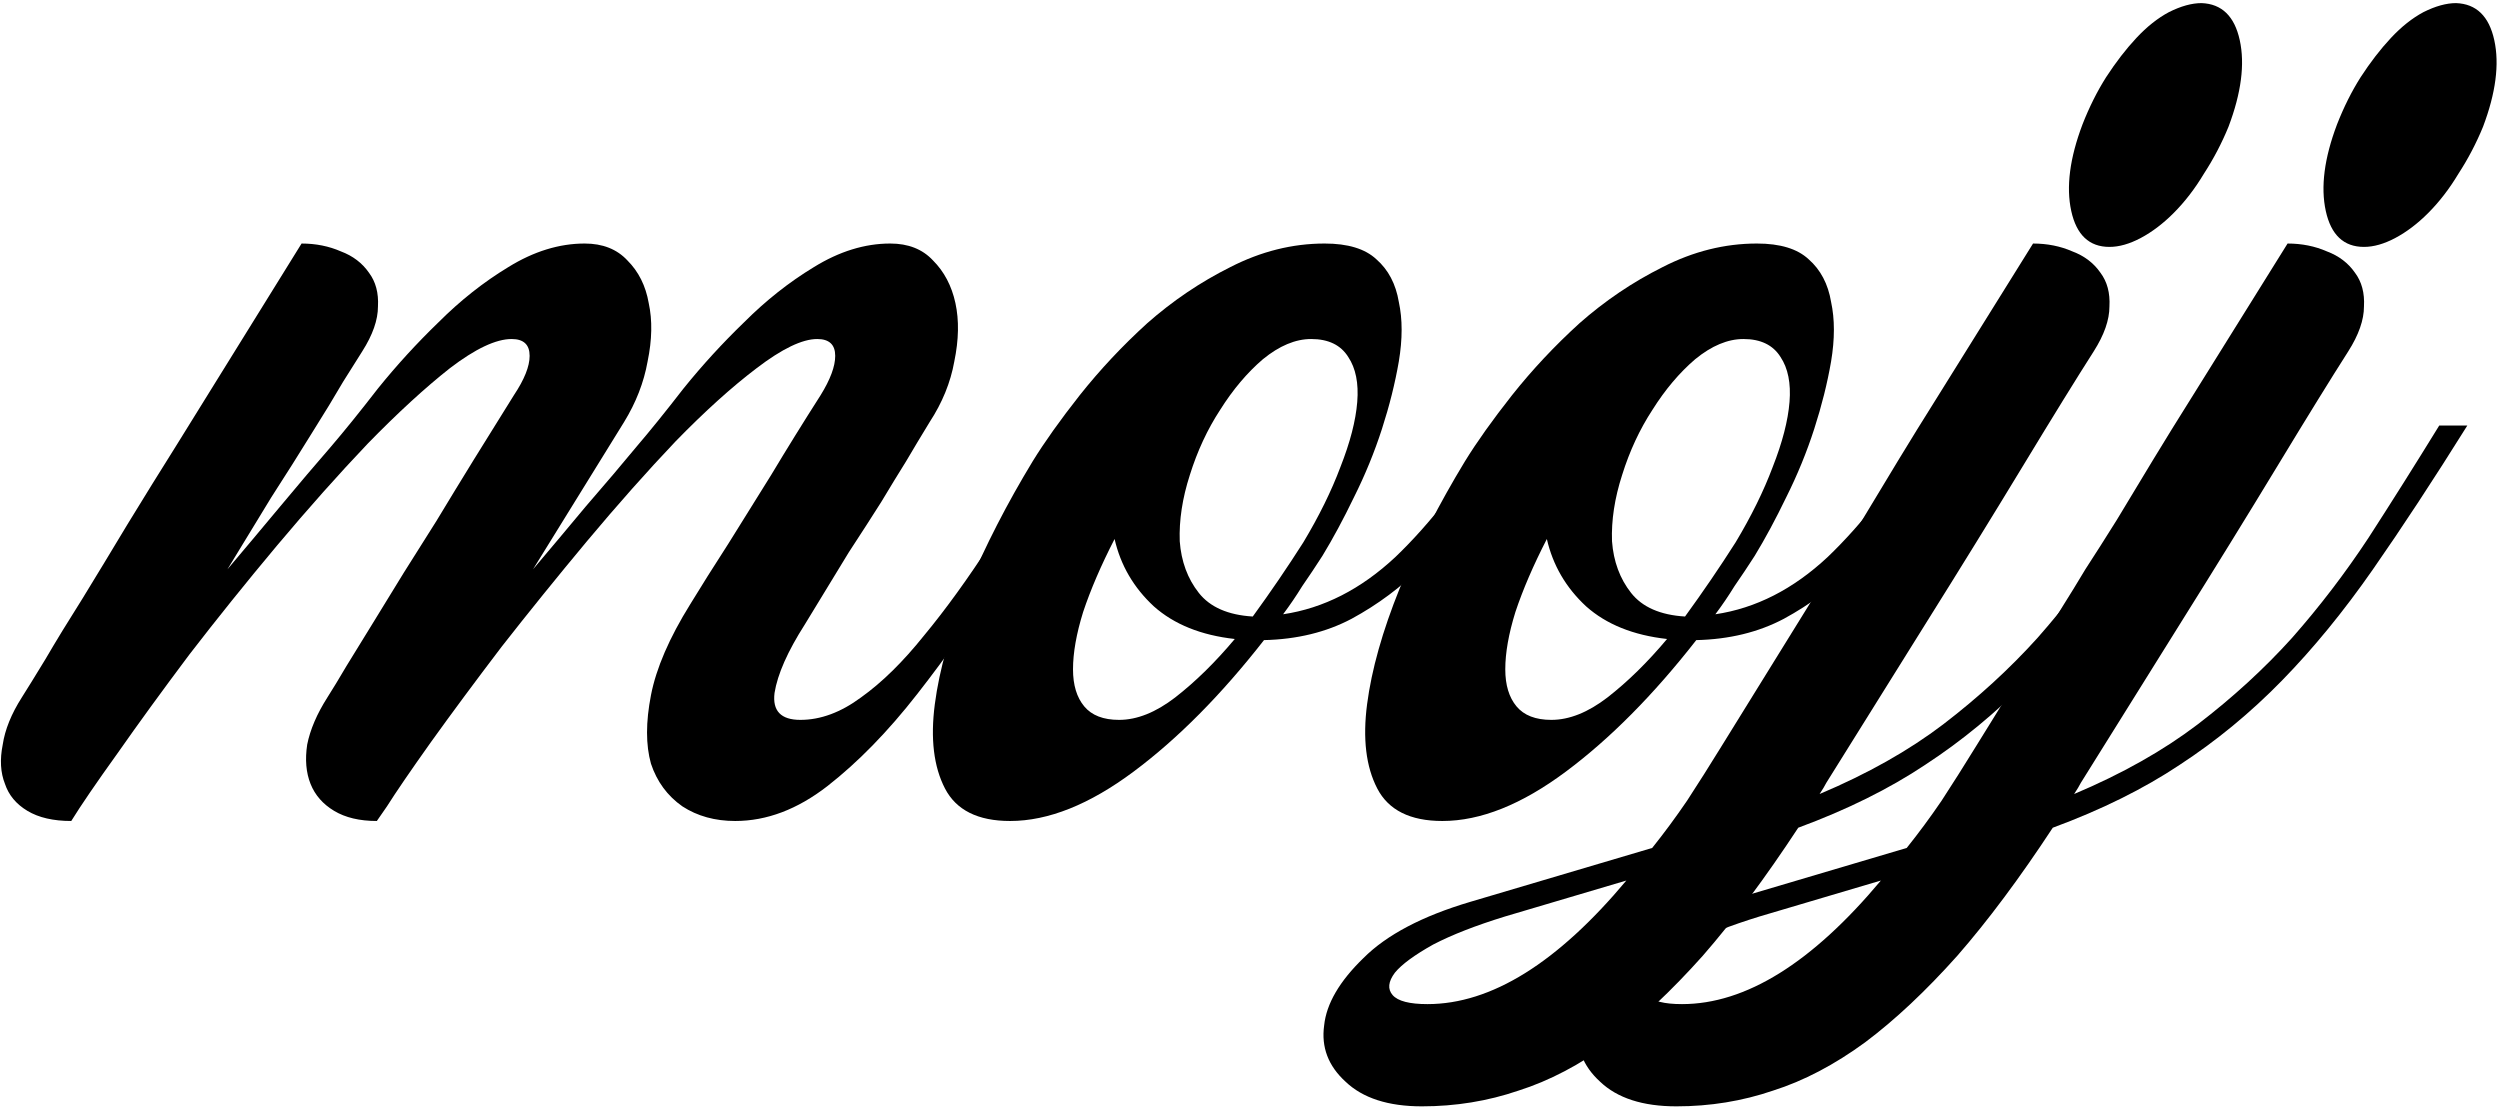 <svg width="405" height="180" viewBox="0 0 405 180" fill="none" xmlns="http://www.w3.org/2000/svg">
<rect x="0" y="0" width="405" height="180" fill="#808080" stroke="none"/>
<g clip-path="url(#clip0_51_8246)">
<rect width="405" height="180" fill="white"/>
<path d="M172.614 68.936H177.164C172.432 76.58 167.7 84.224 162.968 91.868C158.236 99.391 153.443 106.246 148.59 112.434C143.858 118.501 139.005 123.475 134.03 127.358C129.177 131.119 124.202 133 119.106 133C115.83 133 112.979 132.211 110.552 130.634C108.125 128.935 106.427 126.63 105.456 123.718C104.607 120.685 104.607 116.984 105.456 112.616C106.305 108.248 108.429 103.334 111.826 97.874C113.525 95.083 115.587 91.807 118.014 88.046C120.441 84.163 122.746 80.463 124.93 76.944C127.478 72.697 130.147 68.39 132.938 64.022C134.515 61.474 135.304 59.351 135.304 57.652C135.304 55.832 134.333 54.922 132.392 54.922C129.965 54.922 126.689 56.499 122.564 59.654C118.56 62.687 114.192 66.631 109.46 71.484C104.849 76.337 100.057 81.737 95.082 87.682C90.229 93.506 85.618 99.209 81.25 104.79C77.003 110.371 73.181 115.528 69.784 120.26C66.508 124.871 64.142 128.329 62.686 130.634L61.048 133C58.257 133 55.952 132.454 54.132 131.362C52.312 130.27 51.038 128.814 50.31 126.994C49.582 125.174 49.4 123.051 49.764 120.624C50.249 118.197 51.341 115.649 53.04 112.98C53.889 111.645 54.921 109.947 56.134 107.884C57.469 105.7 58.925 103.334 60.502 100.786C62.079 98.238 63.717 95.569 65.416 92.778C67.236 89.866 68.995 87.075 70.694 84.406C74.577 77.975 78.763 71.181 83.252 64.022C84.951 61.474 85.8 59.351 85.8 57.652C85.8 55.832 84.829 54.922 82.888 54.922C80.34 54.922 77.003 56.499 72.878 59.654C68.874 62.809 64.445 66.873 59.592 71.848C54.86 76.823 49.946 82.343 44.85 88.41C39.875 94.355 35.143 100.24 30.654 106.064C26.286 111.888 22.403 117.227 19.006 122.08C15.609 126.812 13.121 130.452 11.544 133C8.632 133 6.266 132.454 4.446 131.362C2.626 130.27 1.413 128.814 0.806 126.994C0.078 125.174 -0.043 123.051 0.442 120.624C0.806 118.197 1.837 115.649 3.536 112.98C4.385 111.645 5.659 109.583 7.358 106.792C9.057 103.88 11.059 100.604 13.364 96.964C15.669 93.203 18.096 89.199 20.644 84.952C23.313 80.584 25.983 76.277 28.652 72.03C34.84 62.081 41.574 51.221 48.854 39.452C51.159 39.452 53.283 39.877 55.224 40.726C57.165 41.454 58.682 42.607 59.774 44.184C60.866 45.64 61.351 47.46 61.23 49.644C61.23 51.828 60.381 54.255 58.682 56.924C58.075 57.895 57.044 59.533 55.588 61.838C54.253 64.143 52.555 66.934 50.492 70.21C48.551 73.365 46.367 76.823 43.94 80.584C41.635 84.345 39.269 88.228 36.842 92.232C39.511 89.077 42.363 85.68 45.396 82.04C48.429 78.4 51.159 75.185 53.586 72.394C55.77 69.846 58.318 66.691 61.23 62.93C64.263 59.169 67.539 55.589 71.058 52.192C74.577 48.673 78.338 45.701 82.342 43.274C86.467 40.726 90.593 39.452 94.718 39.452C97.63 39.452 99.935 40.362 101.634 42.182C103.454 44.002 104.607 46.307 105.092 49.098C105.699 51.889 105.638 55.043 104.91 58.562C104.303 61.959 103.029 65.235 101.088 68.39L86.346 92.232C89.015 89.077 91.867 85.68 94.9 82.04C98.055 78.4 100.785 75.185 103.09 72.394C105.274 69.846 107.822 66.691 110.734 62.93C113.767 59.169 117.043 55.589 120.562 52.192C124.081 48.673 127.842 45.701 131.846 43.274C135.971 40.726 140.097 39.452 144.222 39.452C147.134 39.452 149.439 40.362 151.138 42.182C152.958 44.002 154.171 46.307 154.778 49.098C155.385 51.889 155.324 55.043 154.596 58.562C153.989 61.959 152.655 65.235 150.592 68.39C149.257 70.574 147.983 72.697 146.77 74.76C145.557 76.701 144.222 78.885 142.766 81.312C141.31 83.617 139.551 86.347 137.488 89.502C135.547 92.657 133.181 96.539 130.39 101.15C127.599 105.518 125.961 109.219 125.476 112.252C125.112 115.164 126.507 116.62 129.662 116.62C132.938 116.62 136.214 115.407 139.49 112.98C142.887 110.553 146.285 107.217 149.682 102.97C153.201 98.723 156.841 93.688 160.602 87.864C164.485 82.04 168.489 75.731 172.614 68.936Z" fill="black"/>
<path d="M247.174 68.936C244.869 72.576 242.321 76.459 239.53 80.584C236.861 84.588 233.828 88.289 230.43 91.686C227.033 95.083 223.211 97.935 218.964 100.24C214.839 102.424 210.107 103.577 204.768 103.698C197.852 112.555 190.815 119.653 183.656 124.992C176.498 130.331 169.824 133 163.636 133C158.419 133 154.9 131.241 153.08 127.722C151.26 124.203 150.714 119.653 151.442 114.072C152.17 108.491 153.93 102.242 156.72 95.326C159.632 88.41 163.151 81.555 167.276 74.76C169.218 71.605 171.766 68.026 174.92 64.022C178.196 59.897 181.836 56.014 185.84 52.374C189.966 48.734 194.455 45.701 199.308 43.274C204.283 40.726 209.379 39.452 214.596 39.452C218.358 39.452 221.148 40.301 222.968 42C224.91 43.699 226.123 46.004 226.608 48.916C227.215 51.707 227.215 54.922 226.608 58.562C226.002 62.081 225.092 65.721 223.878 69.482C222.665 73.243 221.148 76.944 219.328 80.584C217.63 84.103 215.931 87.257 214.232 90.048C213.14 91.747 212.048 93.385 210.956 94.962C209.986 96.539 208.954 98.056 207.862 99.512C214.414 98.541 220.481 95.447 226.062 90.23C231.644 84.891 237.164 77.793 242.624 68.936H247.174ZM202.948 99.876C205.86 95.872 208.59 91.868 211.138 87.864C213.686 83.617 215.688 79.553 217.144 75.67C218.722 71.666 219.632 68.147 219.874 65.114C220.117 62.081 219.632 59.654 218.418 57.834C217.205 55.893 215.203 54.922 212.412 54.922C209.864 54.922 207.256 56.014 204.586 58.198C202.038 60.382 199.733 63.112 197.67 66.388C195.608 69.543 193.97 73.061 192.756 76.944C191.543 80.705 190.997 84.285 191.118 87.682C191.361 90.958 192.392 93.749 194.212 96.054C196.032 98.359 198.944 99.633 202.948 99.876ZM181.29 116.62C184.202 116.62 187.236 115.407 190.39 112.98C193.666 110.432 196.882 107.277 200.036 103.516C194.576 102.909 190.208 101.15 186.932 98.238C183.656 95.205 181.533 91.565 180.562 87.318C178.378 91.565 176.68 95.508 175.466 99.148C174.374 102.667 173.828 105.761 173.828 108.43C173.828 110.978 174.435 112.98 175.648 114.436C176.862 115.892 178.742 116.62 181.29 116.62Z" fill="black"/>
<path d="M317.202 68.936C314.896 72.576 312.348 76.459 309.558 80.584C306.888 84.588 303.855 88.289 300.458 91.686C297.06 95.083 293.238 97.935 288.992 100.24C284.866 102.424 280.134 103.577 274.796 103.698C267.88 112.555 260.842 119.653 253.684 124.992C246.525 130.331 239.852 133 233.664 133C228.446 133 224.928 131.241 223.108 127.722C221.288 124.203 220.742 119.653 221.47 114.072C222.198 108.491 223.957 102.242 226.748 95.326C229.66 88.41 233.178 81.555 237.304 74.76C239.245 71.605 241.793 68.026 244.948 64.022C248.224 59.897 251.864 56.014 255.868 52.374C259.993 48.734 264.482 45.701 269.336 43.274C274.31 40.726 279.406 39.452 284.624 39.452C288.385 39.452 291.176 40.301 292.996 42C294.937 43.699 296.15 46.004 296.636 48.916C297.242 51.707 297.242 54.922 296.636 58.562C296.029 62.081 295.119 65.721 293.906 69.482C292.692 73.243 291.176 76.944 289.356 80.584C287.657 84.103 285.958 87.257 284.26 90.048C283.168 91.747 282.076 93.385 280.984 94.962C280.013 96.539 278.982 98.056 277.89 99.512C284.442 98.541 290.508 95.447 296.09 90.23C301.671 84.891 307.192 77.793 312.652 68.936H317.202ZM272.976 99.876C275.888 95.872 278.618 91.868 281.166 87.864C283.714 83.617 285.716 79.553 287.172 75.67C288.749 71.666 289.659 68.147 289.902 65.114C290.144 62.081 289.659 59.654 288.446 57.834C287.232 55.893 285.23 54.922 282.44 54.922C279.892 54.922 277.283 56.014 274.614 58.198C272.066 60.382 269.76 63.112 267.698 66.388C265.635 69.543 263.997 73.061 262.784 76.944C261.57 80.705 261.024 84.285 261.146 87.682C261.388 90.958 262.42 93.749 264.24 96.054C266.06 98.359 268.972 99.633 272.976 99.876ZM251.318 116.62C254.23 116.62 257.263 115.407 260.418 112.98C263.694 110.432 266.909 107.277 270.064 103.516C264.604 102.909 260.236 101.15 256.96 98.238C253.684 95.205 251.56 91.565 250.59 87.318C248.406 91.565 246.707 95.508 245.494 99.148C244.402 102.667 243.856 105.761 243.856 108.43C243.856 110.978 244.462 112.98 245.676 114.436C246.889 115.892 248.77 116.62 251.318 116.62Z" fill="black"/>
<path d="M356.653 0.504C359.929 0.625 361.992 2.627 362.841 6.51C363.69 10.393 363.084 15.064 361.021 20.524C359.929 23.193 358.594 25.741 357.017 28.168C355.561 30.595 353.923 32.718 352.103 34.538C350.404 36.237 348.645 37.571 346.825 38.542C345.005 39.513 343.306 39.998 341.729 39.998C338.453 39.998 336.39 38.057 335.541 34.174C334.692 30.291 335.298 25.62 337.361 20.16C338.453 17.369 339.727 14.821 341.183 12.516C342.76 10.089 344.398 7.966 346.097 6.146C347.796 4.326 349.555 2.931 351.375 1.96C353.316 0.989 355.076 0.504 356.653 0.504ZM294.773 128.632C302.538 125.356 309.212 121.595 314.793 117.348C320.496 112.98 325.592 108.309 330.081 103.334C334.57 98.238 338.696 92.839 342.457 87.136C346.218 81.312 350.04 75.245 353.923 68.936H358.473C353.013 77.672 347.917 85.437 343.185 92.232C338.453 99.027 333.539 105.033 328.443 110.25C323.347 115.467 317.826 120.017 311.881 123.9C306.057 127.783 299.202 131.18 291.315 134.092C285.976 142.221 280.82 149.137 275.845 154.84C270.749 160.543 265.774 165.214 260.921 168.854C255.946 172.494 250.972 175.103 245.997 176.68C241.022 178.379 235.805 179.228 230.345 179.228C224.885 179.228 220.76 177.893 217.969 175.224C215.178 172.676 214.026 169.643 214.511 166.124C214.875 162.605 216.998 158.965 220.881 155.204C224.642 151.443 230.406 148.409 238.171 146.104L267.655 137.368C269.596 134.941 271.477 132.393 273.297 129.724C275.117 126.933 276.998 123.961 278.939 120.806L293.135 97.874C293.984 96.539 295.137 94.659 296.593 92.232C298.17 89.805 299.869 87.136 301.689 84.224C303.509 81.191 305.45 77.975 307.513 74.578C309.576 71.181 311.638 67.844 313.701 64.568C318.554 56.803 323.772 48.431 329.353 39.452C331.658 39.452 333.782 39.877 335.723 40.726C337.664 41.454 339.181 42.607 340.273 44.184C341.365 45.64 341.85 47.46 341.729 49.644C341.729 51.828 340.88 54.255 339.181 56.924C336.39 61.292 332.568 67.48 327.715 75.488C322.862 83.496 317.584 92.05 311.881 101.15L295.865 126.812C295.622 127.297 295.258 127.904 294.773 128.632ZM231.255 162.666C241.568 162.666 252.306 155.993 263.469 142.646L243.813 148.47C239.081 149.926 235.198 151.443 232.165 153.02C229.132 154.719 227.069 156.235 225.977 157.57C224.885 159.026 224.764 160.239 225.613 161.21C226.462 162.181 228.343 162.666 231.255 162.666Z" fill="black"/>
<path d="M397.887 0.504C401.163 0.625 403.226 2.627 404.075 6.51C404.925 10.393 404.318 15.064 402.255 20.524C401.163 23.193 399.829 25.741 398.251 28.168C396.795 30.595 395.157 32.718 393.337 34.538C391.639 36.237 389.879 37.571 388.059 38.542C386.239 39.513 384.541 39.998 382.963 39.998C379.687 39.998 377.625 38.057 376.775 34.174C375.926 30.291 376.533 25.62 378.595 20.16C379.687 17.369 380.961 14.821 382.417 12.516C383.995 10.089 385.633 7.966 387.331 6.146C389.03 4.326 390.789 2.931 392.609 1.96C394.551 0.989 396.31 0.504 397.887 0.504ZM336.007 128.632C343.773 125.356 350.446 121.595 356.027 117.348C361.73 112.98 366.826 108.309 371.315 103.334C375.805 98.238 379.93 92.839 383.691 87.136C387.453 81.312 391.275 75.245 395.157 68.936H399.707C394.247 77.672 389.151 85.437 384.419 92.232C379.687 99.027 374.773 105.033 369.677 110.25C364.581 115.467 359.061 120.017 353.115 123.9C347.291 127.783 340.436 131.18 332.549 134.092C327.211 142.221 322.054 149.137 317.079 154.84C311.983 160.543 307.009 165.214 302.155 168.854C297.181 172.494 292.206 175.103 287.231 176.68C282.257 178.379 277.039 179.228 271.579 179.228C266.119 179.228 261.994 177.893 259.203 175.224C256.413 172.676 255.26 169.643 255.745 166.124C256.109 162.605 258.233 158.965 262.115 155.204C265.877 151.443 271.64 148.409 279.405 146.104L308.889 137.368C310.831 134.941 312.711 132.393 314.531 129.724C316.351 126.933 318.232 123.961 320.173 120.806L334.369 97.874C335.219 96.539 336.371 94.659 337.827 92.232C339.405 89.805 341.103 87.136 342.923 84.224C344.743 81.191 346.685 77.975 348.747 74.578C350.81 71.181 352.873 67.844 354.935 64.568C359.789 56.803 365.006 48.431 370.587 39.452C372.893 39.452 375.016 39.877 376.957 40.726C378.899 41.454 380.415 42.607 381.507 44.184C382.599 45.64 383.085 47.46 382.963 49.644C382.963 51.828 382.114 54.255 380.415 56.924C377.625 61.292 373.803 67.48 368.949 75.488C364.096 83.496 358.818 92.05 353.115 101.15L337.099 126.812C336.857 127.297 336.493 127.904 336.007 128.632ZM272.489 162.666C282.803 162.666 293.541 155.993 304.703 142.646L285.047 148.47C280.315 149.926 276.433 151.443 273.399 153.02C270.366 154.719 268.303 156.235 267.211 157.57C266.119 159.026 265.998 160.239 266.847 161.21C267.697 162.181 269.577 162.666 272.489 162.666Z" fill="black"/>
</g>
<defs>
<clipPath id="clip0_51_8246">
<rect width="405" height="180" fill="white"/>
</clipPath>
</defs>
</svg>

